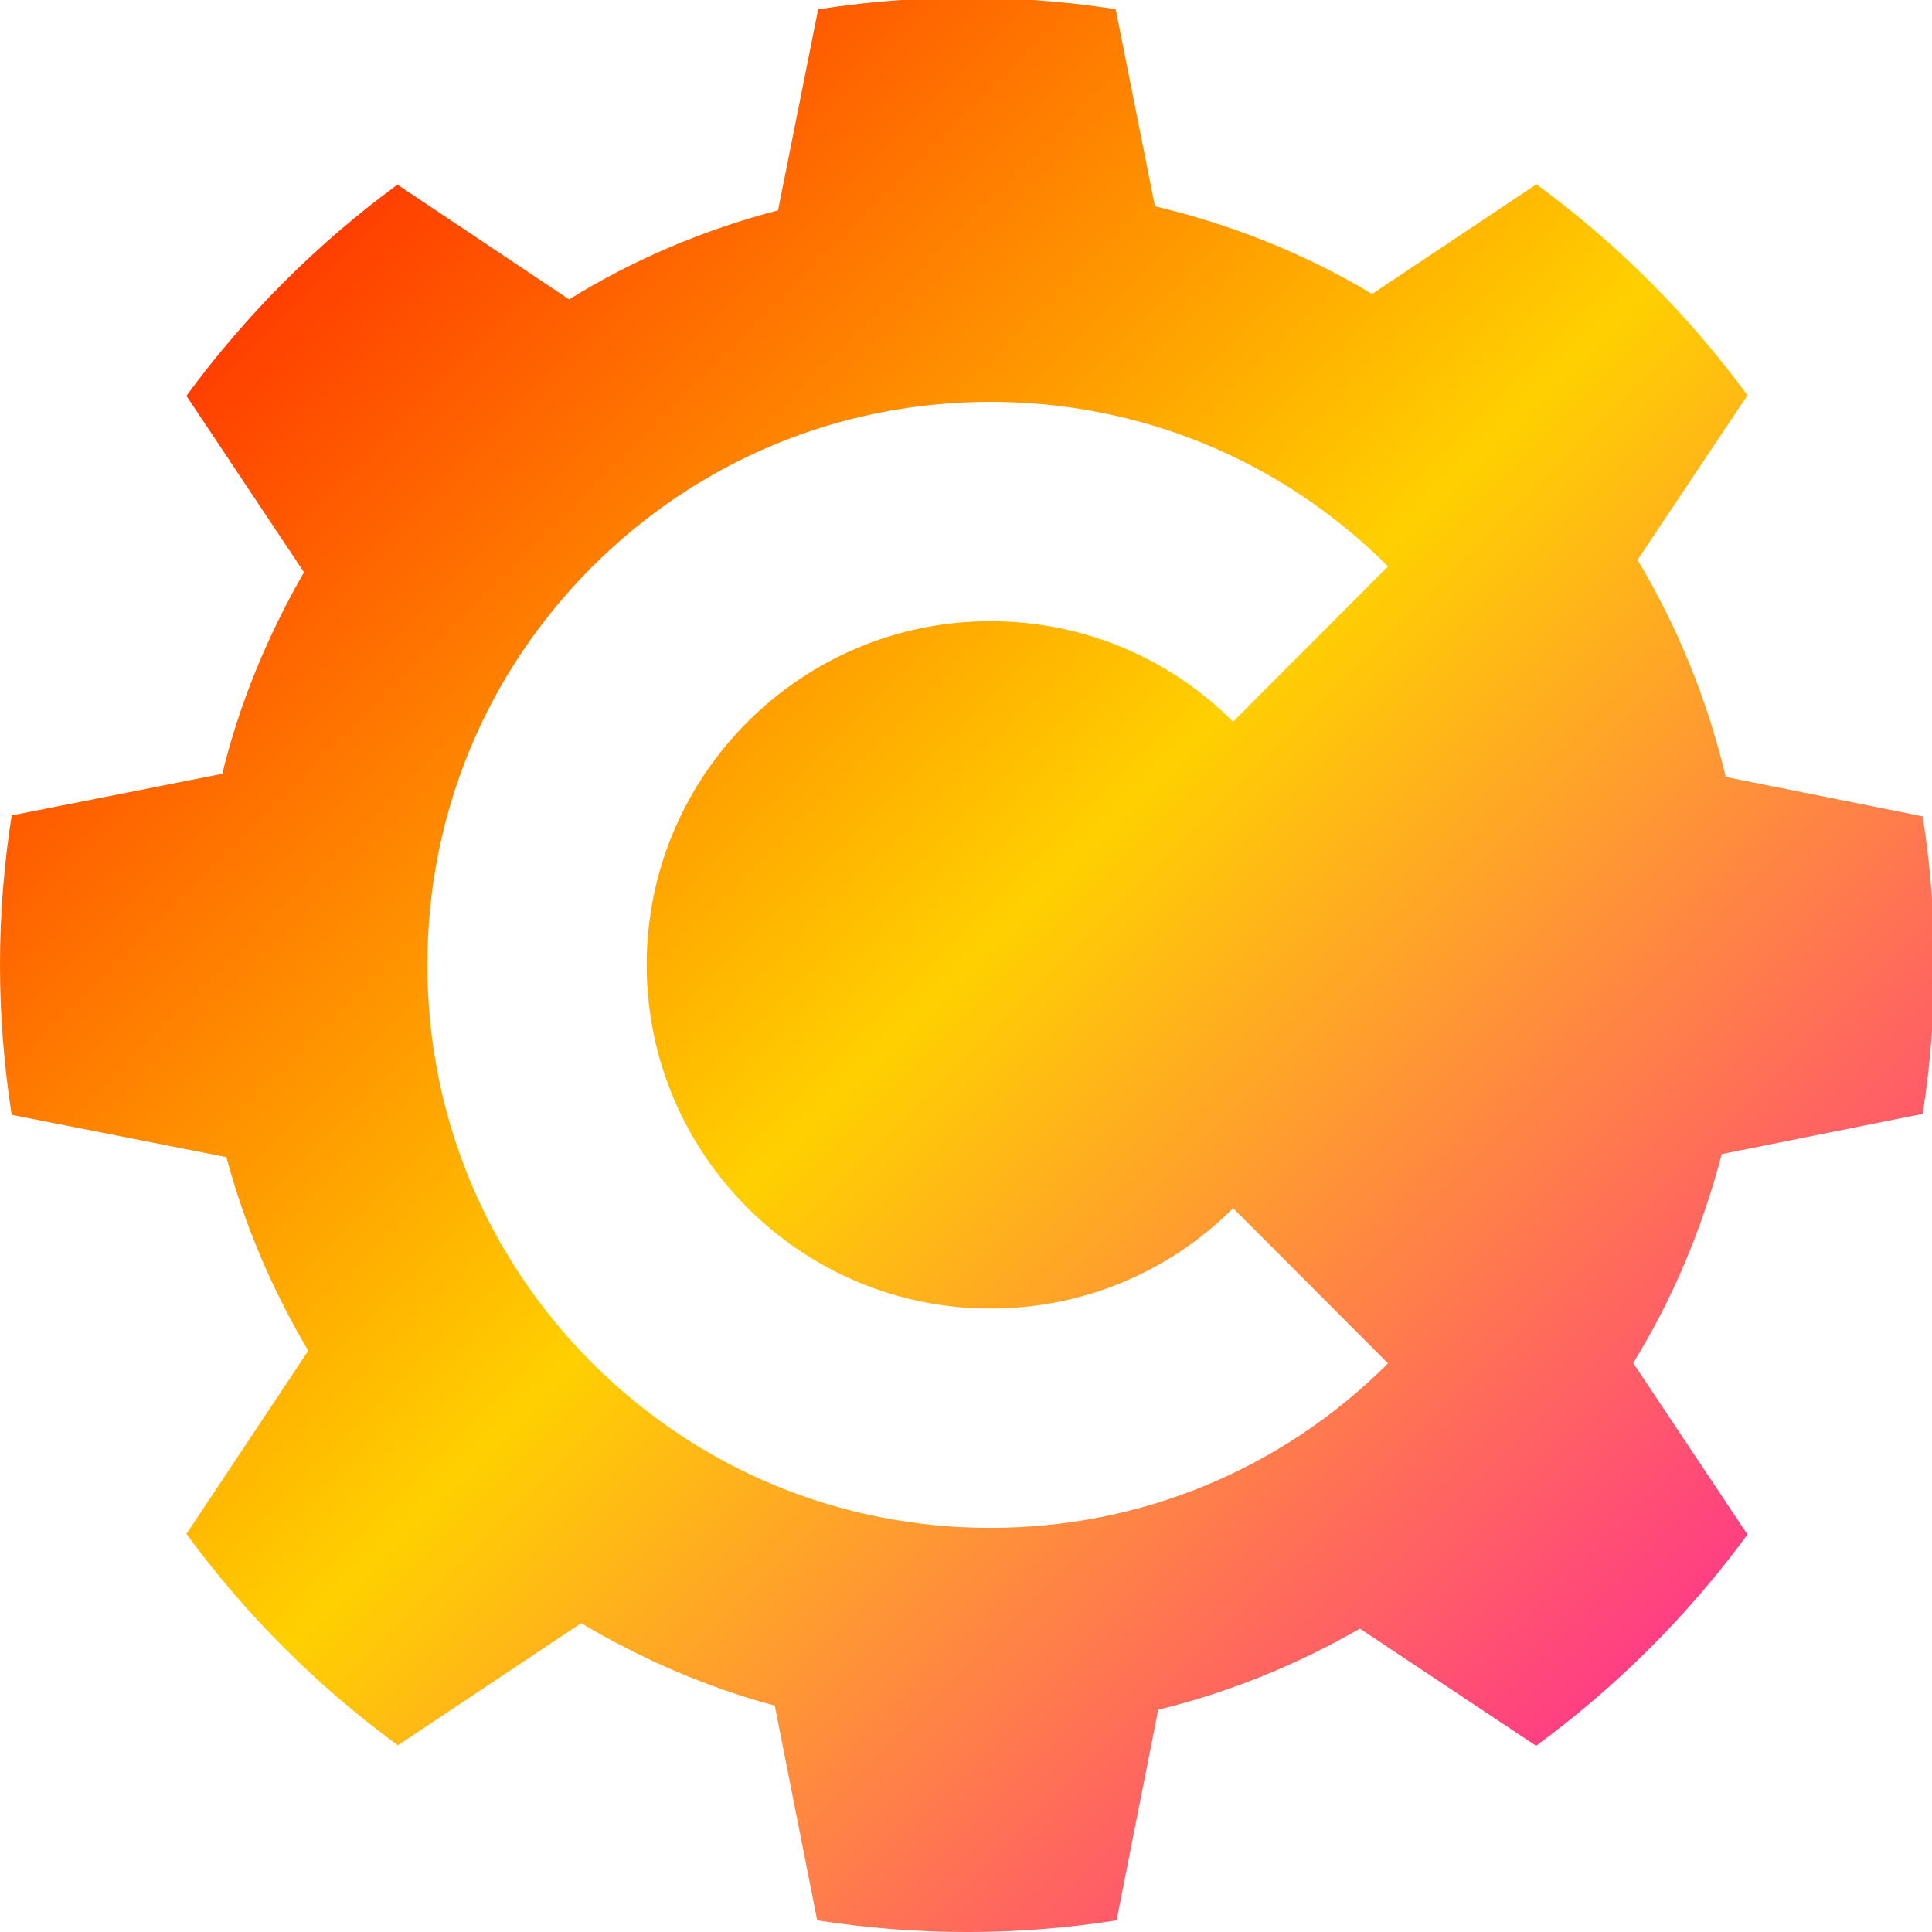 <svg xmlns="http://www.w3.org/2000/svg" xmlns:xlink="http://www.w3.org/1999/xlink" width="64" height="64" viewBox="0 0 64 64" version="1.1"><defs><linearGradient id="linear0" x1="0%" x2="100%" y1="0%" y2="100%"><stop offset="0%" style="stop-color:#ff0000; stop-opacity:1"/><stop offset="50%" style="stop-color:#ffd000; stop-opacity:1"/><stop offset="100%" style="stop-color:#ff00bb; stop-opacity:1"/></linearGradient></defs><g id="surface1"><path style=" stroke:none;fill-rule:nonzero;fill:url(#linear0);" d="M 29.863 0 C 28.93 0.062 28.008 0.168 27.102 0.309 L 25.773 6.969 C 23.301 7.613 20.973 8.605 18.852 9.918 L 13.164 6.117 C 10.492 8.078 8.133 10.441 6.176 13.113 L 10.07 18.957 C 8.883 21.02 7.941 23.262 7.363 25.633 L 0.387 27.012 C 0.133 28.629 0 30.281 0 31.965 C 0 33.652 0.133 35.309 0.387 36.93 L 7.5 38.332 C 8.109 40.613 9.039 42.766 10.211 44.746 L 6.176 50.812 C 8.137 53.492 10.5 55.855 13.18 57.816 L 19.25 53.77 C 21.234 54.945 23.387 55.891 25.664 56.5 L 27.07 63.613 C 28.691 63.867 30.348 64 32.039 64 C 33.719 64 35.375 63.867 36.988 63.613 L 38.367 56.637 C 40.738 56.059 42.984 55.137 45.047 53.949 L 50.883 57.832 C 53.559 55.871 55.926 53.508 57.887 50.832 L 54.102 45.152 C 55.41 43.031 56.387 40.703 57.035 38.23 L 63.691 36.898 C 63.832 35.992 63.938 35.07 64 34.137 L 64 29.789 C 63.938 28.859 63.832 27.945 63.691 27.043 L 57.168 25.738 C 56.555 23.168 55.566 20.75 54.246 18.547 L 57.887 13.094 C 55.93 10.426 53.566 8.062 50.895 6.105 L 45.453 9.738 C 43.246 8.414 40.828 7.445 38.258 6.832 L 36.957 0.305 C 36.055 0.164 35.137 0.062 34.211 0 Z M 32.805 13.312 C 37.781 13.312 42.457 15.246 45.98 18.762 L 40.848 23.906 C 38.699 21.762 35.844 20.578 32.805 20.578 C 26.527 20.578 21.422 25.688 21.422 31.965 C 21.422 38.238 26.527 43.348 32.805 43.348 C 35.844 43.348 38.699 42.168 40.848 40.023 L 45.98 45.164 C 42.457 48.68 37.781 50.613 32.805 50.613 C 27.824 50.613 23.141 48.672 19.617 45.152 C 16.098 41.629 14.156 36.945 14.156 31.965 C 14.156 26.98 16.098 22.297 19.617 18.773 C 23.141 15.254 27.824 13.312 32.805 13.312 Z M 32.805 13.312 "/></g></svg>
